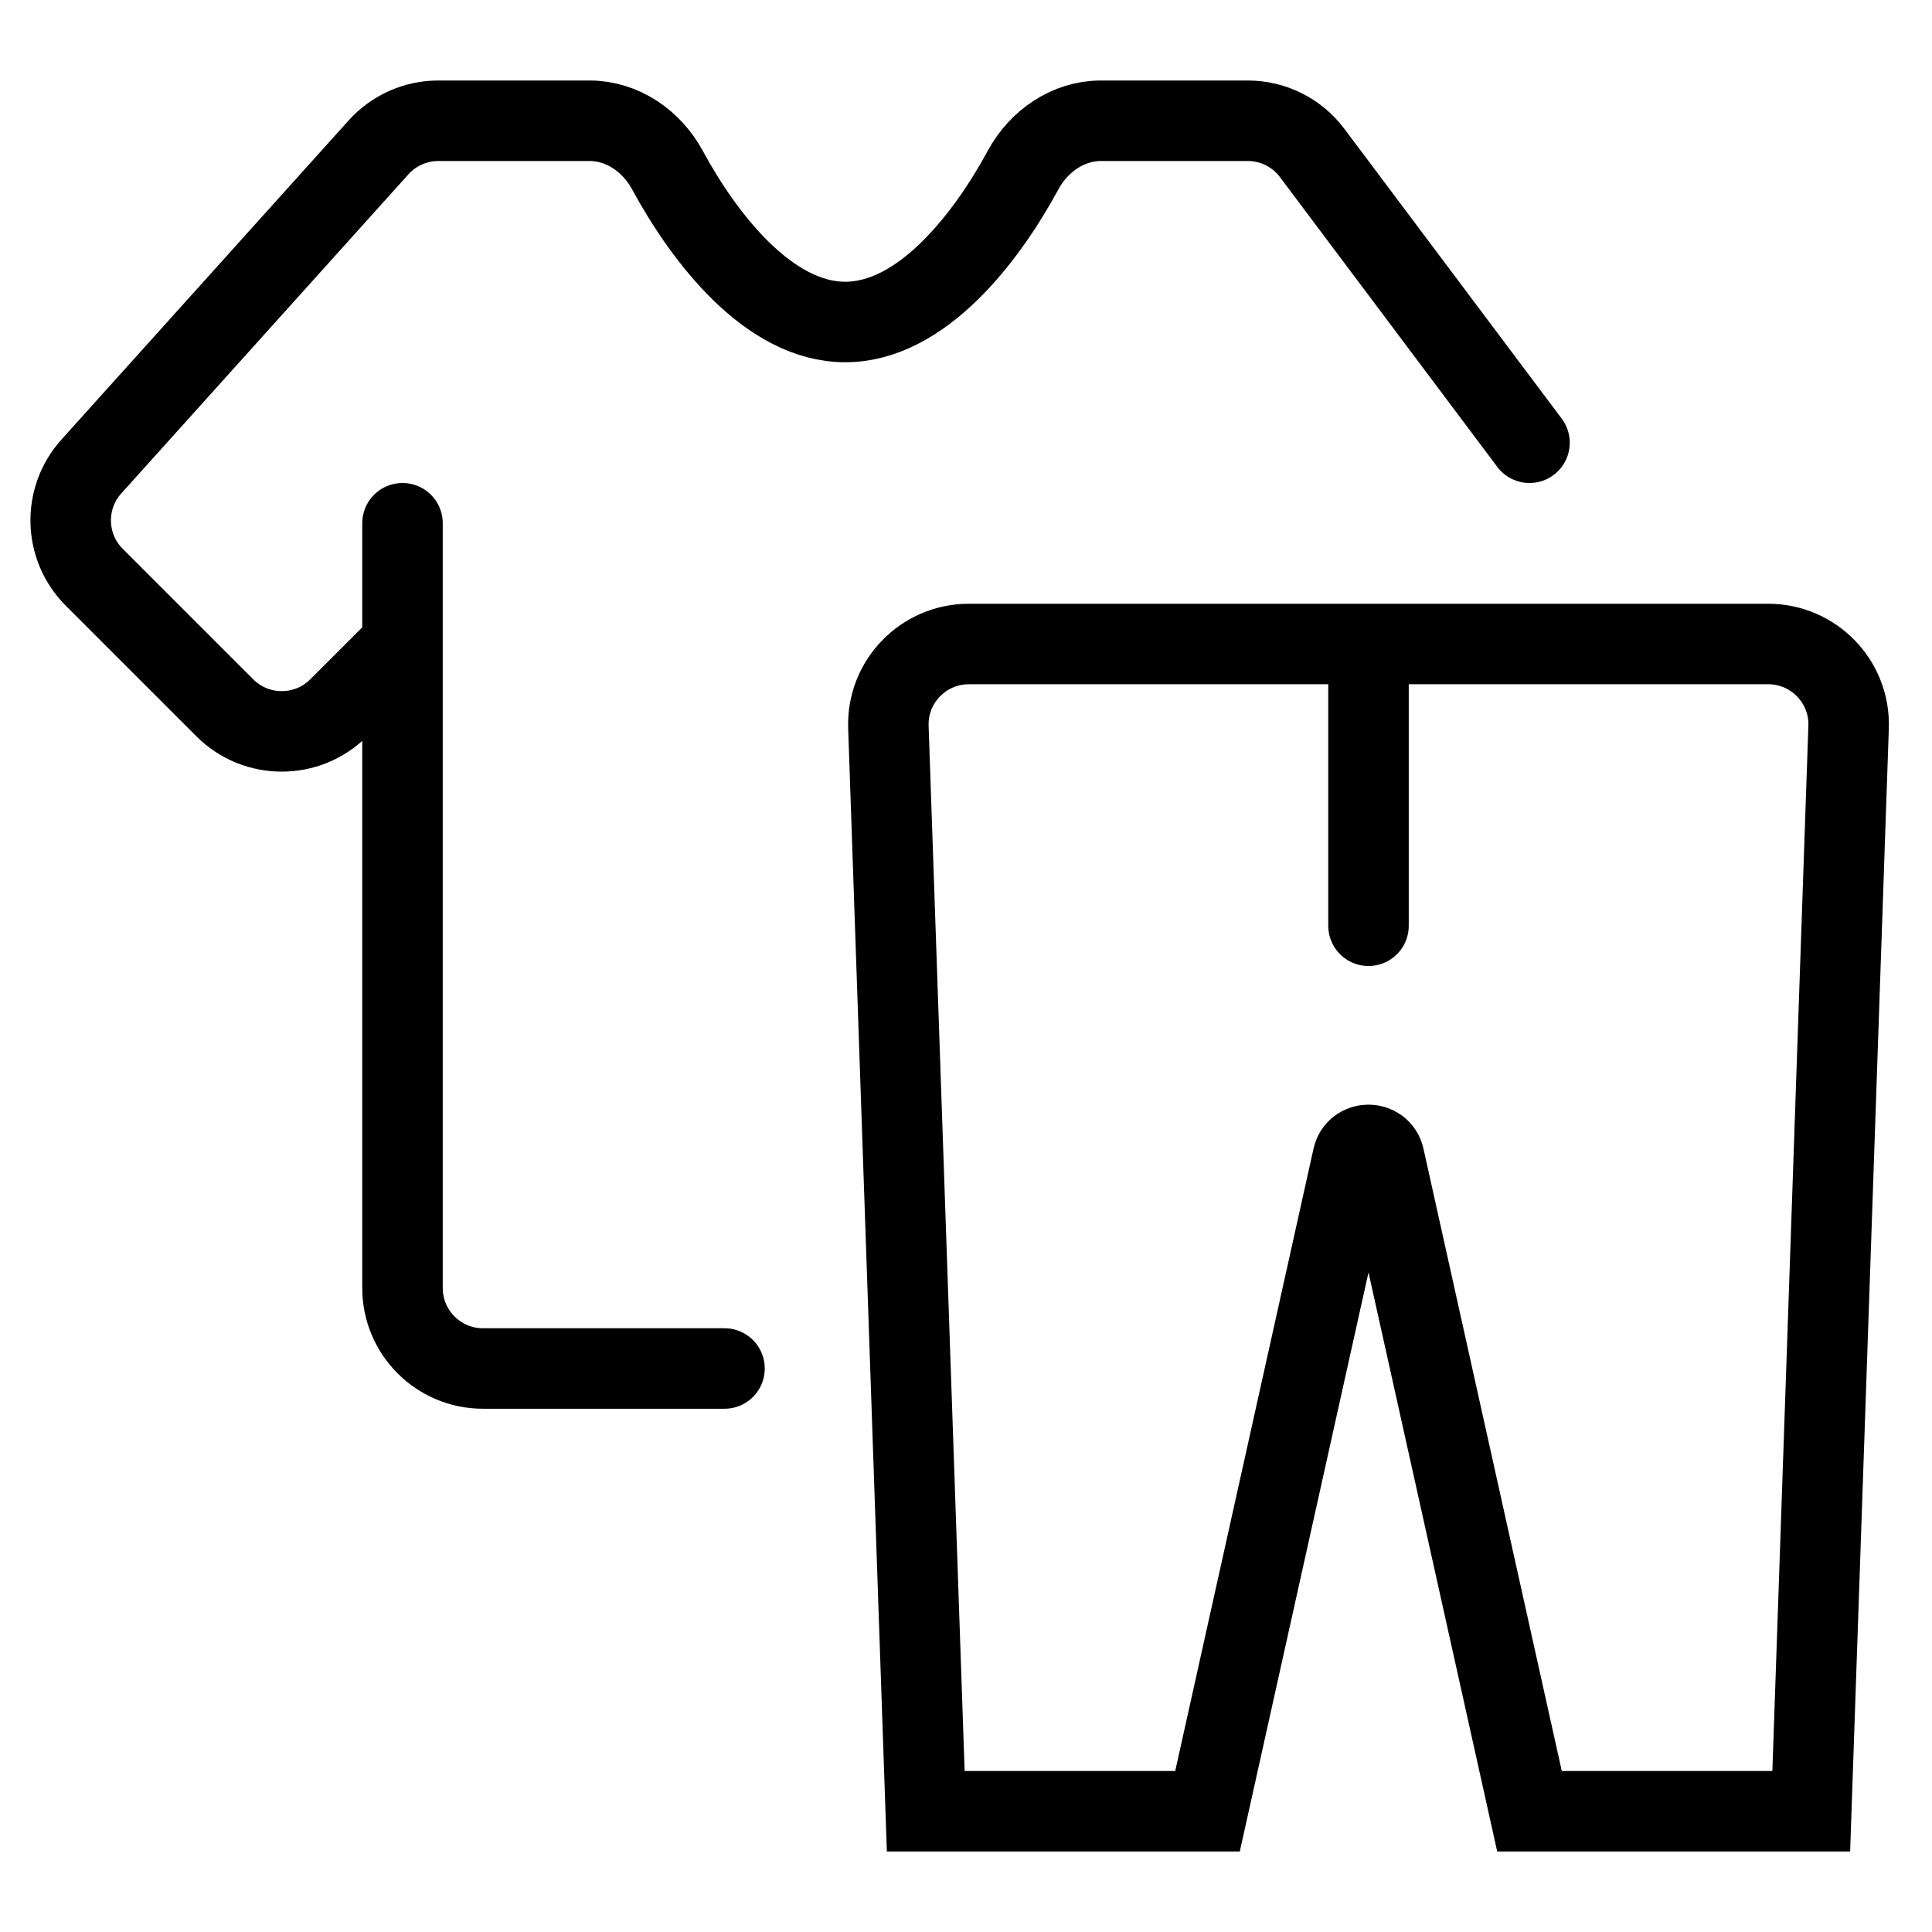 <svg width="24" height="24" viewBox="0 0 24 24" fill="none" xmlns="http://www.w3.org/2000/svg">
<path d="M17 8C15.45 8 13.899 8 12.035 8C11.469 8 11.016 8.469 11.036 9.034L11.5 22.5H15L16.805 14.379C16.851 14.17 17.149 14.17 17.195 14.379L19 22.5H22.5L22.964 9.034C22.984 8.469 22.531 8 21.965 8C20.101 8 18.55 8 17 8ZM17 8V11.5" stroke="currentColor" stroke-linecap="round"/>
<path d="M19 5.5L16.3 1.9C16.111 1.648 15.815 1.5 15.5 1.5H13.677C13.268 1.5 12.905 1.752 12.71 2.111C12.251 2.959 11.448 4 10.5 4C9.552 4 8.749 2.959 8.29 2.111C8.095 1.752 7.732 1.5 7.323 1.5H5.445C5.162 1.5 4.892 1.62 4.702 1.831L1.135 5.795C0.779 6.19 0.795 6.795 1.171 7.171L2.793 8.793C3.183 9.183 3.817 9.183 4.207 8.793L4.25 8.75L5 8M5 8V6.5M5 8V16C5 16.552 5.448 17 6 17H9" stroke="currentColor" stroke-linecap="round"/>
</svg>
